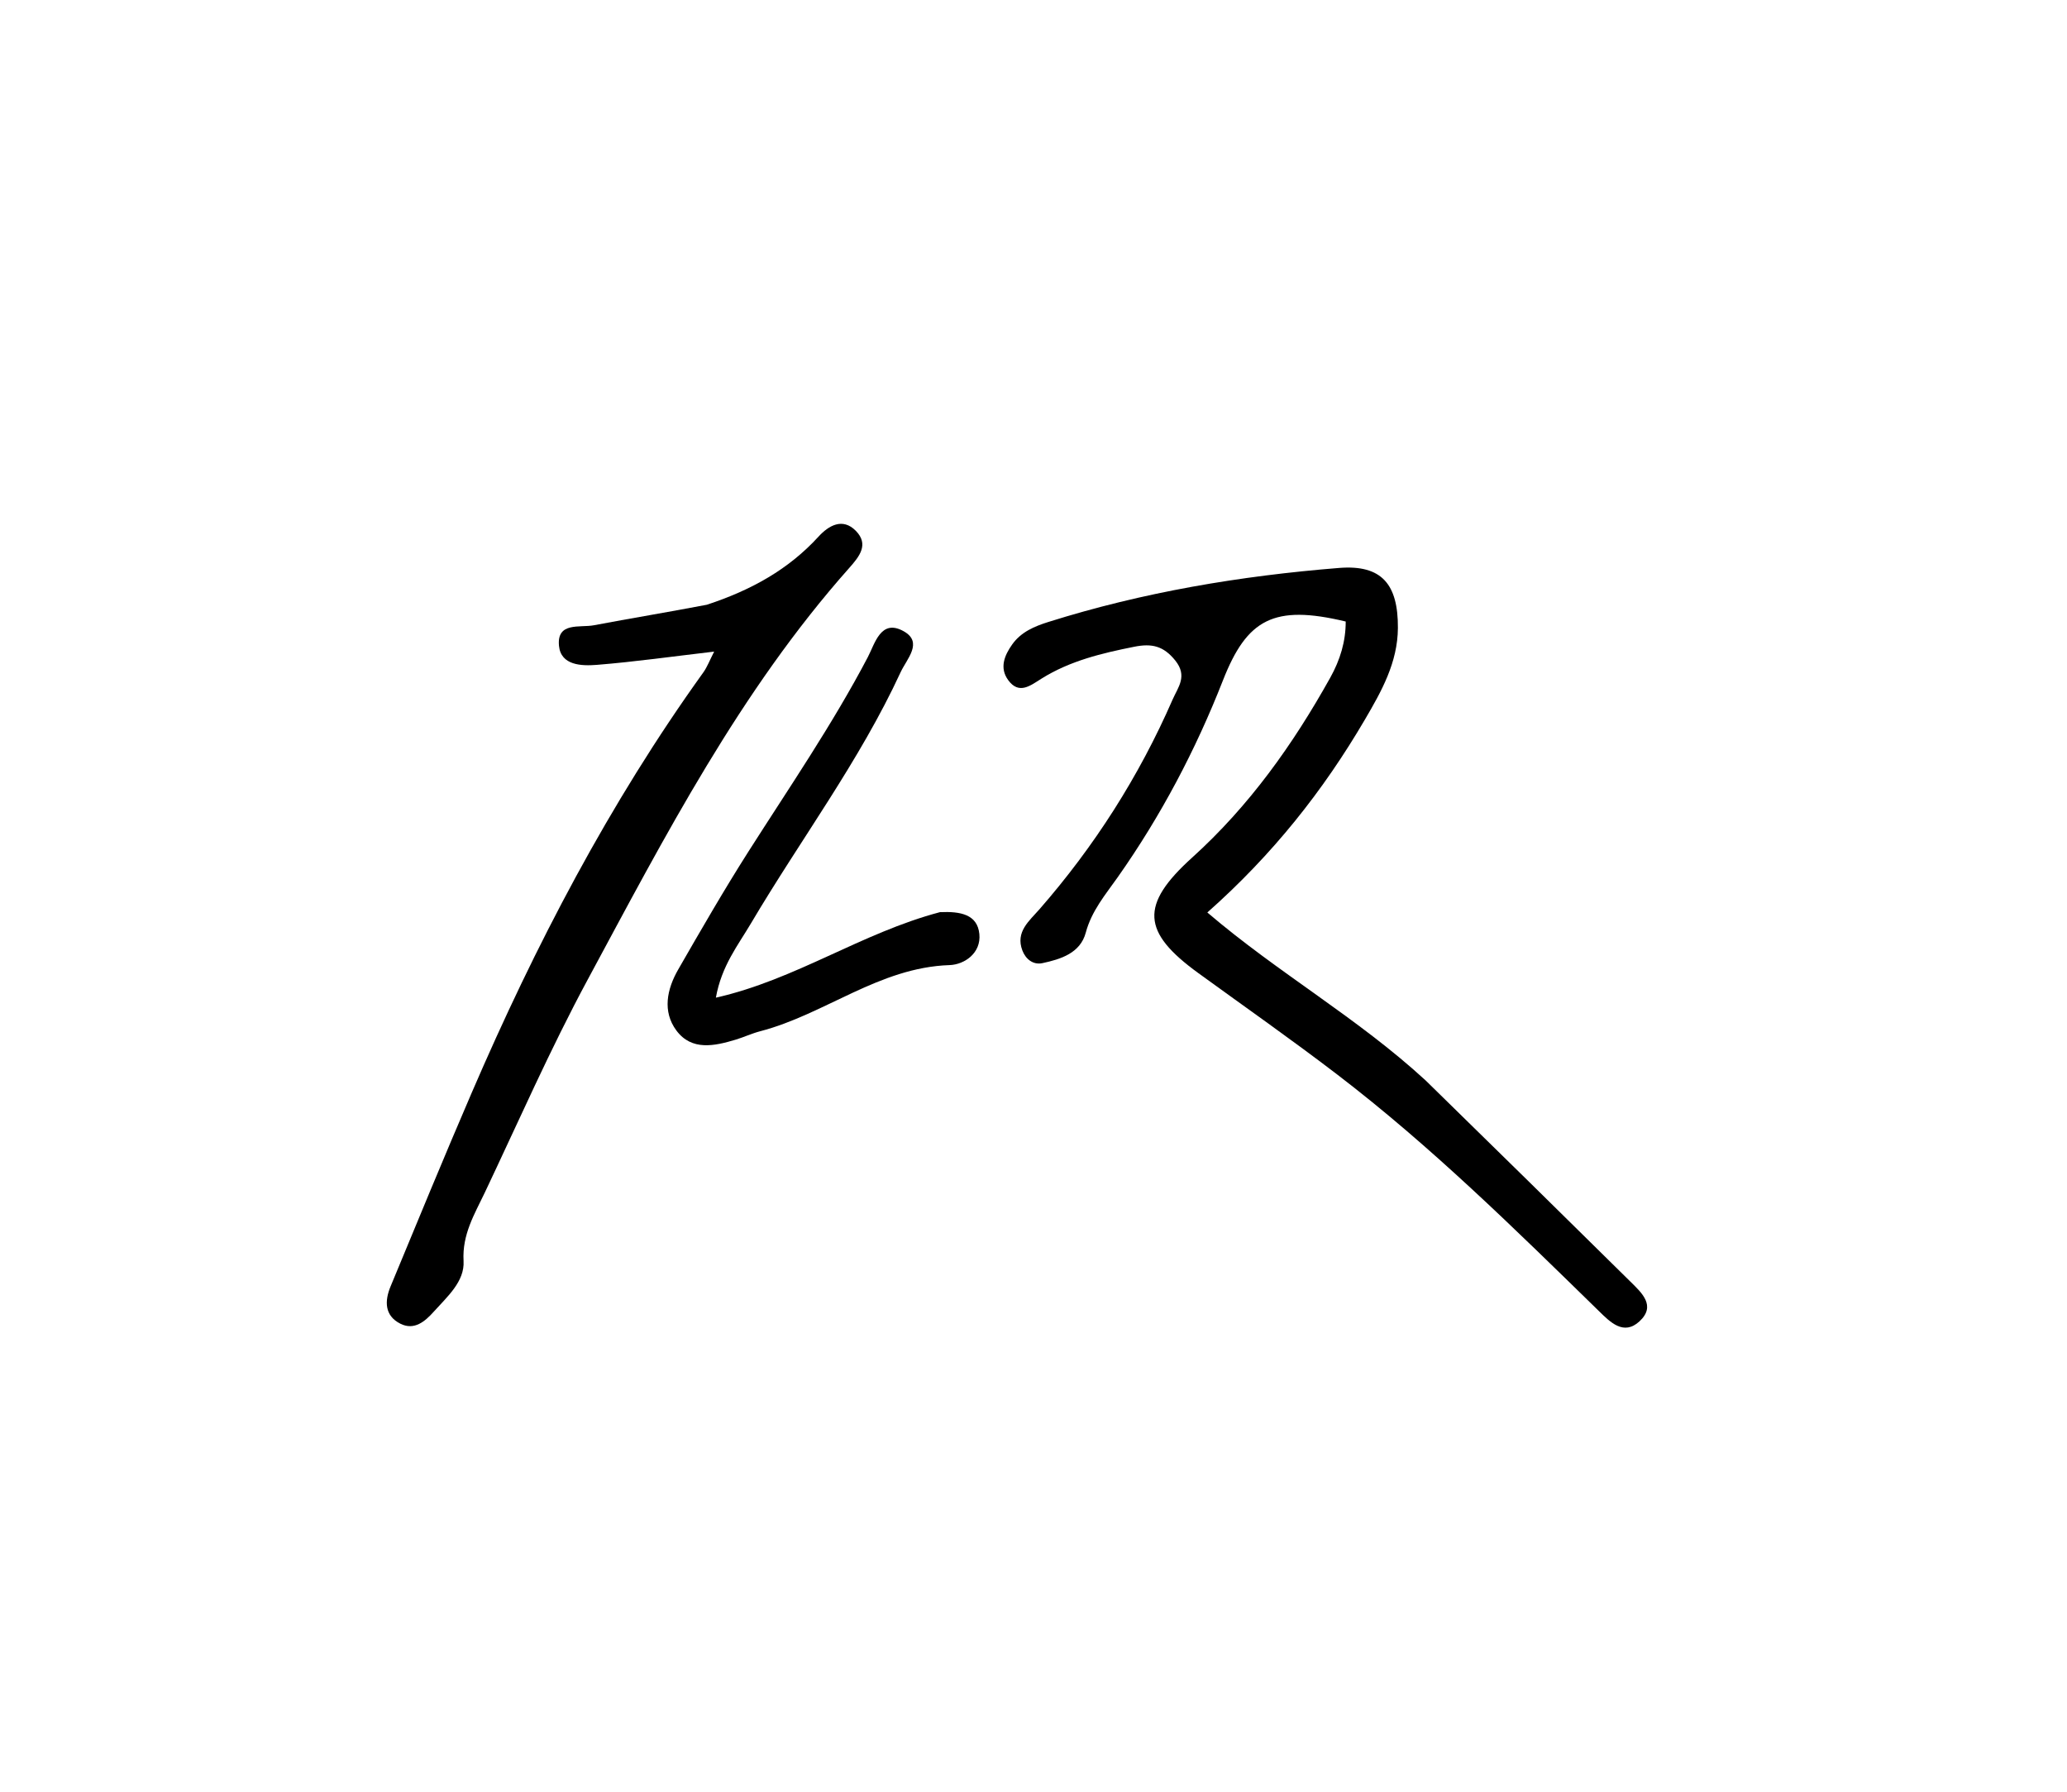 <svg version="1.1" id="Layer_1" xmlns="http://www.w3.org/2000/svg" xmlns:xlink="http://www.w3.org/1999/xlink" x="0px" y="0px"
	 width="100%" viewBox="0 0 240 208" enable-background="new 0 0 240 208" xml:space="preserve">
<path fill="#000000" opacity="1" stroke="none" 
	d="
M165.545,125.441 
	C173.655,133.375 181.503,141.07 189.32,148.796 
	C190.614,150.076 192.316,151.585 190.362,153.392 
	C188.517,155.098 186.944,153.465 185.654,152.205 
	C175.881,142.662 166.151,133.067 155.28,124.751 
	C149.992,120.706 144.533,116.883 139.144,112.971 
	C132.587,108.21 132.323,105.064 138.421,99.555 
	C145.061,93.556 150.135,86.42 154.457,78.669 
	C155.61,76.601 156.256,74.46 156.25,72.152 
	C147.902,70.151 144.789,71.857 141.99,79 
	C138.826,87.074 134.788,94.728 129.775,101.841 
	C128.349,103.863 126.745,105.742 126.067,108.276 
	C125.433,110.643 123.177,111.353 121.034,111.811 
	C119.959,112.04 119.087,111.347 118.704,110.329 
	C117.89,108.168 119.517,106.902 120.68,105.57 
	C127.083,98.241 132.252,90.138 136.146,81.222 
	C136.783,79.766 137.919,78.492 136.459,76.676 
	C135.091,74.975 133.728,74.676 131.705,75.079 
	C127.933,75.831 124.237,76.713 120.939,78.776 
	C119.638,79.59 118.316,80.681 117.057,78.948 
	C116.038,77.546 116.604,76.107 117.535,74.801 
	C118.569,73.351 120.139,72.703 121.711,72.208 
	C132.71,68.743 144.027,66.85 155.483,65.932 
	C160.454,65.533 162.34,67.848 162.31,72.898 
	C162.286,76.921 160.403,80.256 158.468,83.556 
	C153.649,91.775 147.795,99.189 140.184,105.929 
	C148.453,112.991 157.621,118.15 165.545,125.441 
z"/>
<path fill="#000000" opacity="1" stroke="none" 
	d="
M82.073,70.204 
	C87.271,68.493 91.563,66.093 95.038,62.296 
	C96.206,61.019 97.83,60.056 99.371,61.624 
	C100.92,63.2 99.79,64.599 98.611,65.927 
	C85.906,80.226 77.202,97.093 68.224,113.749 
	C63.891,121.787 60.214,130.178 56.295,138.436 
	C55.102,140.949 53.648,143.295 53.825,146.392 
	C53.961,148.774 51.925,150.533 50.374,152.262 
	C49.348,153.405 48.104,154.482 46.483,153.666 
	C44.633,152.734 44.651,151.021 45.348,149.342 
	C48.464,141.83 51.556,134.308 54.777,126.841 
	C62.164,109.718 70.746,93.246 81.661,78.063 
	C82.12,77.423 82.401,76.655 82.921,75.644 
	C78.115,76.206 73.72,76.828 69.305,77.183 
	C67.537,77.325 65.12,77.261 64.903,74.965 
	C64.64,72.171 67.325,72.894 68.947,72.588 
	C73.187,71.786 77.447,71.086 82.073,70.204 
z"/>
<path fill="#000000" opacity="1" stroke="none" 
	d="
M109.14,105.891 
	C111.512,105.787 113.486,106.144 113.714,108.429 
	C113.934,110.629 112.001,111.979 110.248,112.038 
	C102.074,112.31 95.787,117.759 88.259,119.718 
	C87.296,119.969 86.381,120.402 85.426,120.691 
	C82.956,121.436 80.306,122.014 78.534,119.628 
	C76.891,117.416 77.439,114.824 78.745,112.552 
	C81.4,107.939 84.06,103.321 86.918,98.832 
	C91.657,91.392 96.65,84.116 100.763,76.286 
	C101.592,74.707 102.274,71.797 104.924,73.28 
	C107.224,74.567 105.286,76.489 104.571,78.036 
	C99.799,88.362 92.954,97.454 87.195,107.193 
	C85.689,109.741 83.782,112.116 83.121,115.818 
	C92.392,113.728 100.008,108.306 109.14,105.891 
z"/>
</svg>